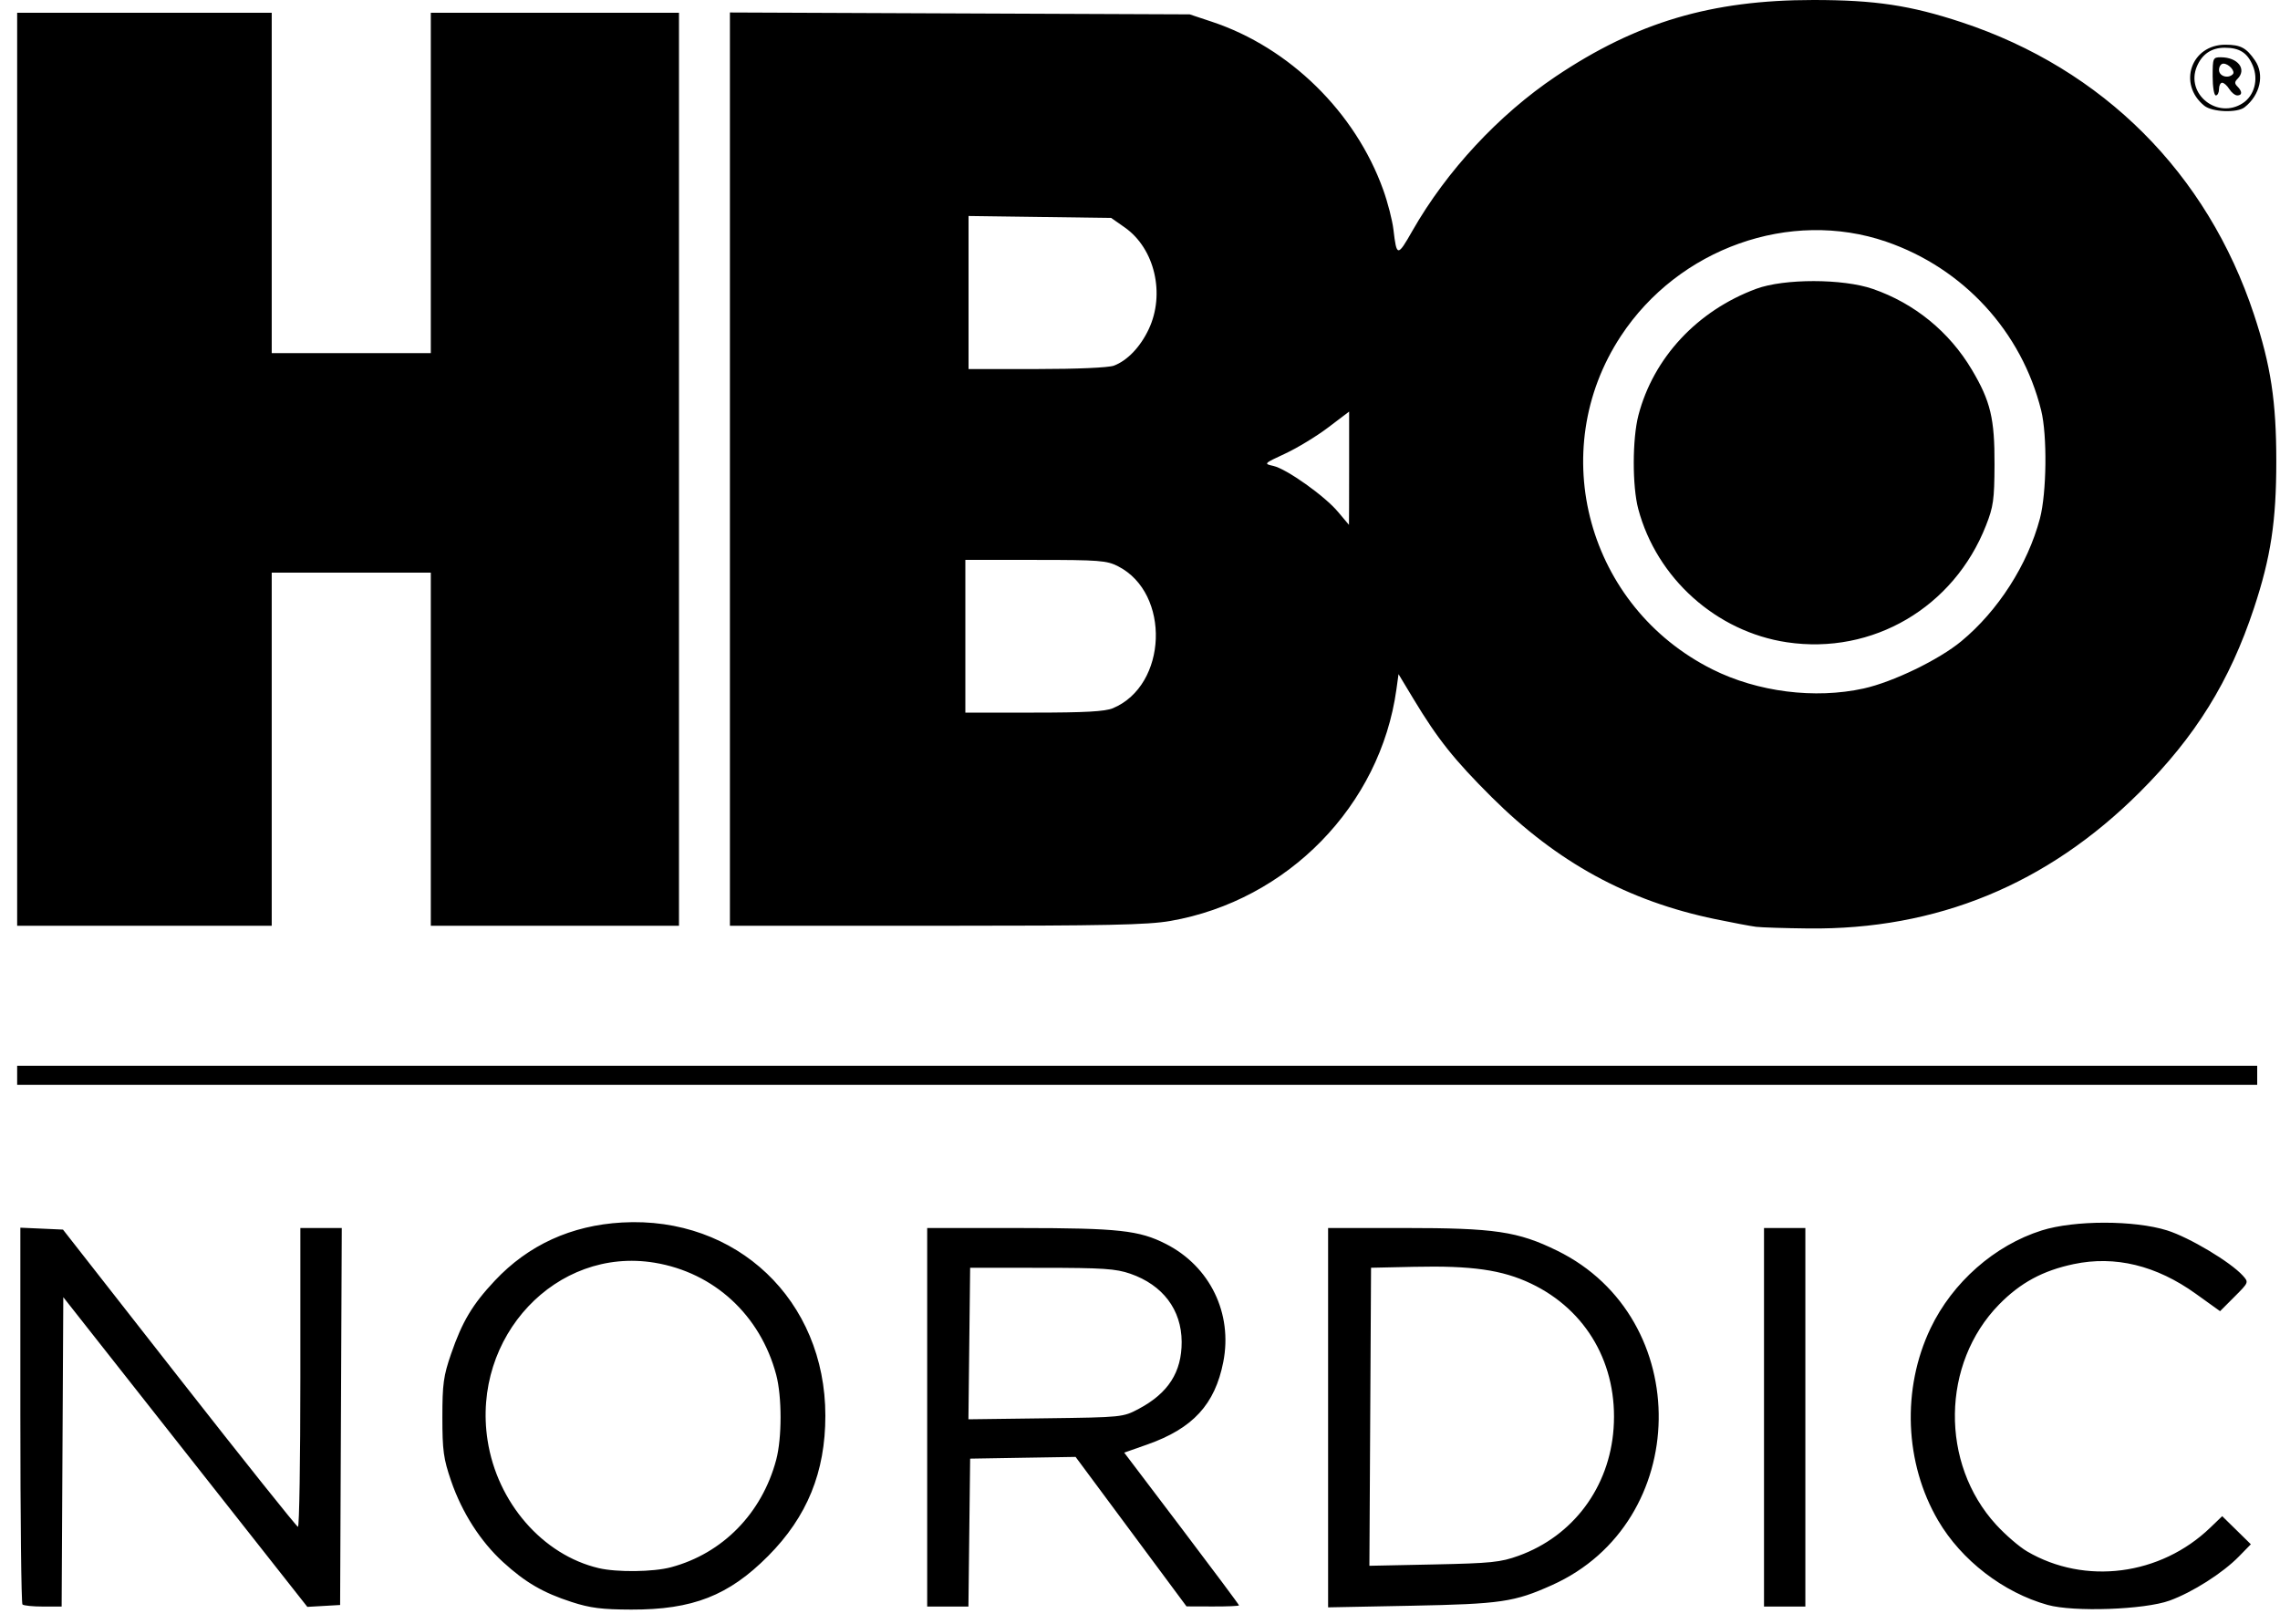 <svg width="80" height="57" viewBox="0 0 80 57" fill="none" xmlns="http://www.w3.org/2000/svg">
<path d="M20.061 56.221C19.056 55.896 18.433 55.533 17.653 54.821C16.858 54.094 16.21 53.081 15.828 51.97C15.561 51.191 15.522 50.907 15.522 49.737C15.522 48.569 15.561 48.285 15.826 47.517C16.218 46.379 16.575 45.781 17.36 44.945C18.536 43.692 20.041 43.003 21.825 42.902C25.849 42.673 28.96 45.629 28.96 49.682C28.96 51.661 28.322 53.226 26.954 54.604C25.571 55.996 24.306 56.492 22.15 56.486C21.116 56.483 20.709 56.431 20.061 56.221ZM23.545 55C25.357 54.516 26.735 53.107 27.235 51.23C27.439 50.462 27.439 49.014 27.235 48.245C26.678 46.153 25.056 44.658 22.967 44.313C19.518 43.744 16.545 46.906 17.108 50.547C17.445 52.732 19.041 54.568 21.006 55.031C21.646 55.182 22.923 55.167 23.545 55V55ZM71.845 56.322C70.291 55.888 68.819 54.753 68.005 53.361C66.827 51.348 66.724 48.741 67.738 46.615C68.509 45.001 69.988 43.7 71.644 43.179C72.79 42.819 74.889 42.819 76.038 43.179C76.819 43.425 78.258 44.284 78.694 44.765C78.907 45.001 78.906 45.004 78.402 45.508L77.897 46.014L77.043 45.401C75.659 44.408 74.215 44.057 72.766 44.361C71.679 44.589 70.89 45.016 70.144 45.778C68.116 47.85 68.07 51.358 70.041 53.509C70.367 53.865 70.854 54.285 71.124 54.443C73.157 55.635 75.806 55.292 77.553 53.611L77.972 53.208L78.475 53.701L78.977 54.194L78.559 54.622C77.99 55.204 76.928 55.88 76.125 56.171C75.244 56.49 72.761 56.578 71.845 56.322V56.322ZM0.788 56.306C0.747 56.265 0.714 53.273 0.714 49.658V43.084L1.462 43.117L2.21 43.151L6.29 48.363C8.535 51.23 10.409 53.578 10.455 53.582C10.501 53.586 10.539 51.228 10.539 48.342V43.095H11.265H11.992L11.963 49.71L11.934 56.325L11.359 56.358L10.784 56.391L6.502 50.957L2.221 45.523L2.192 50.952L2.163 56.38H1.513C1.155 56.38 0.829 56.347 0.788 56.306ZM32.533 49.737V43.095L35.798 43.096C39.256 43.098 39.972 43.176 40.914 43.657C42.457 44.444 43.257 46.094 42.922 47.798C42.629 49.287 41.856 50.127 40.264 50.69L39.446 50.978L41.46 53.636C42.568 55.099 43.474 56.314 43.474 56.338C43.474 56.361 43.059 56.379 42.553 56.377L41.632 56.374L39.686 53.751L37.74 51.128L35.89 51.158L34.04 51.189L34.01 53.785L33.98 56.38H33.256H32.533L32.533 49.737ZM39.957 49.441C40.992 48.891 41.466 48.15 41.462 47.09C41.457 45.963 40.802 45.095 39.66 44.699C39.149 44.523 38.703 44.493 36.552 44.492L34.04 44.49L34.01 47.149L33.98 49.808L36.689 49.773C39.376 49.738 39.403 49.735 39.957 49.441L39.957 49.441ZM46.6 49.752V43.095H49.269C52.455 43.095 53.257 43.214 54.638 43.891C59.473 46.261 59.362 53.426 54.456 55.627C53.133 56.221 52.669 56.289 49.53 56.351L46.6 56.408V49.752ZM53.283 54.598C55.196 53.907 56.471 52.198 56.617 50.128C56.774 47.897 55.676 45.974 53.715 45.043C52.706 44.564 51.643 44.412 49.614 44.457L48.107 44.49L48.078 49.72L48.049 54.949L50.311 54.902C52.319 54.86 52.652 54.826 53.283 54.598ZM61.895 49.737V43.095H62.621H63.346V49.737V56.38H62.621H61.895V49.737ZM0.602 37.736V37.401H39.901H79.2V37.736V38.071H39.901H0.602V37.736ZM61.616 32.525C61.432 32.502 60.785 32.38 60.178 32.254C57.12 31.62 54.644 30.268 52.338 27.973C51.024 26.664 50.444 25.936 49.596 24.529L49.071 23.658L48.997 24.194C48.433 28.268 45.18 31.602 41.068 32.319C40.265 32.459 38.831 32.489 32.853 32.489H25.611V16.463V0.438L33.677 0.471L41.743 0.504L42.525 0.764C45.245 1.668 47.559 3.94 48.535 6.664C48.694 7.106 48.855 7.734 48.893 8.06C49.005 9.016 49.036 9.018 49.559 8.098C50.758 5.996 52.589 4.025 54.593 2.679C57.425 0.779 60.051 0 63.626 0C65.786 0 67.032 0.187 68.831 0.782C73.791 2.422 77.448 6.079 79.088 11.04C79.678 12.823 79.87 14.088 79.87 16.188C79.87 18.289 79.678 19.554 79.088 21.337C78.237 23.911 77.034 25.85 75.076 27.803C71.83 31.041 67.954 32.634 63.444 32.583C62.623 32.574 61.8 32.548 61.616 32.525ZM39.049 24.854C40.967 24.053 41.084 20.818 39.229 19.872C38.833 19.67 38.569 19.649 36.333 19.649H33.872V22.329V25.008H36.276C38.068 25.008 38.774 24.969 39.049 24.854ZM65.39 24.162C66.418 23.935 68.029 23.156 68.817 22.504C70.11 21.434 71.147 19.815 71.576 18.198C71.813 17.303 71.837 15.276 71.62 14.402C70.934 11.637 68.894 9.414 66.185 8.482C62.809 7.321 58.898 8.712 56.872 11.794C54.21 15.842 55.71 21.301 60.085 23.491C61.669 24.284 63.679 24.538 65.39 24.162ZM62.702 22.54C60.225 22.171 58.13 20.294 57.483 17.862C57.27 17.062 57.273 15.402 57.488 14.575C58.014 12.555 59.555 10.901 61.623 10.135C62.602 9.773 64.659 9.775 65.712 10.139C67.172 10.643 68.396 11.641 69.188 12.975C69.843 14.076 69.99 14.693 69.983 16.3C69.978 17.537 69.944 17.781 69.682 18.446C68.554 21.318 65.708 22.987 62.702 22.54V22.54ZM47.338 16.432V14.444L46.606 14.999C46.203 15.305 45.526 15.717 45.102 15.915C44.341 16.268 44.335 16.275 44.676 16.35C45.14 16.452 46.491 17.412 46.953 17.969C47.158 18.216 47.328 18.418 47.332 18.419C47.335 18.421 47.338 17.526 47.338 16.432H47.338ZM39.084 12.832C39.556 12.654 40.01 12.179 40.305 11.555C40.891 10.316 40.517 8.722 39.468 7.984L38.989 7.648L36.487 7.614L33.984 7.58V10.265V12.951H36.377C37.796 12.951 38.898 12.902 39.084 12.832ZM0.602 16.468V0.447H5.068H9.534V6.42V12.393H12.325H15.116V6.42V0.447H19.47H23.824V16.468V32.489H19.47H15.116V26.292V20.096H12.325H9.534V26.292V32.489H5.068H0.602V16.468ZM77.343 3.71C76.403 2.949 76.882 1.567 78.083 1.569C78.617 1.57 78.816 1.675 79.121 2.118C79.465 2.616 79.307 3.332 78.758 3.764C78.498 3.97 77.622 3.936 77.343 3.71ZM78.696 3.619C79.099 3.355 79.25 2.792 79.047 2.307C78.857 1.852 78.581 1.675 78.06 1.675C77.595 1.675 77.263 1.9 77.081 2.338C76.681 3.304 77.81 4.2 78.696 3.619ZM77.637 2.679C77.637 2.035 77.648 2.01 77.923 2.01C78.523 2.01 78.847 2.43 78.508 2.769C78.403 2.873 78.403 2.933 78.508 3.037C78.681 3.211 78.678 3.349 78.501 3.349C78.424 3.349 78.298 3.249 78.221 3.126C78.144 3.003 78.032 2.903 77.971 2.903C77.91 2.903 77.86 3.003 77.86 3.126C77.86 3.249 77.81 3.349 77.749 3.349C77.686 3.349 77.637 3.052 77.637 2.679H77.637ZM78.343 2.606C78.444 2.505 78.203 2.233 78.014 2.233C77.929 2.233 77.86 2.333 77.86 2.456C77.86 2.673 78.177 2.772 78.343 2.606Z" fill="black"/>
</svg>
